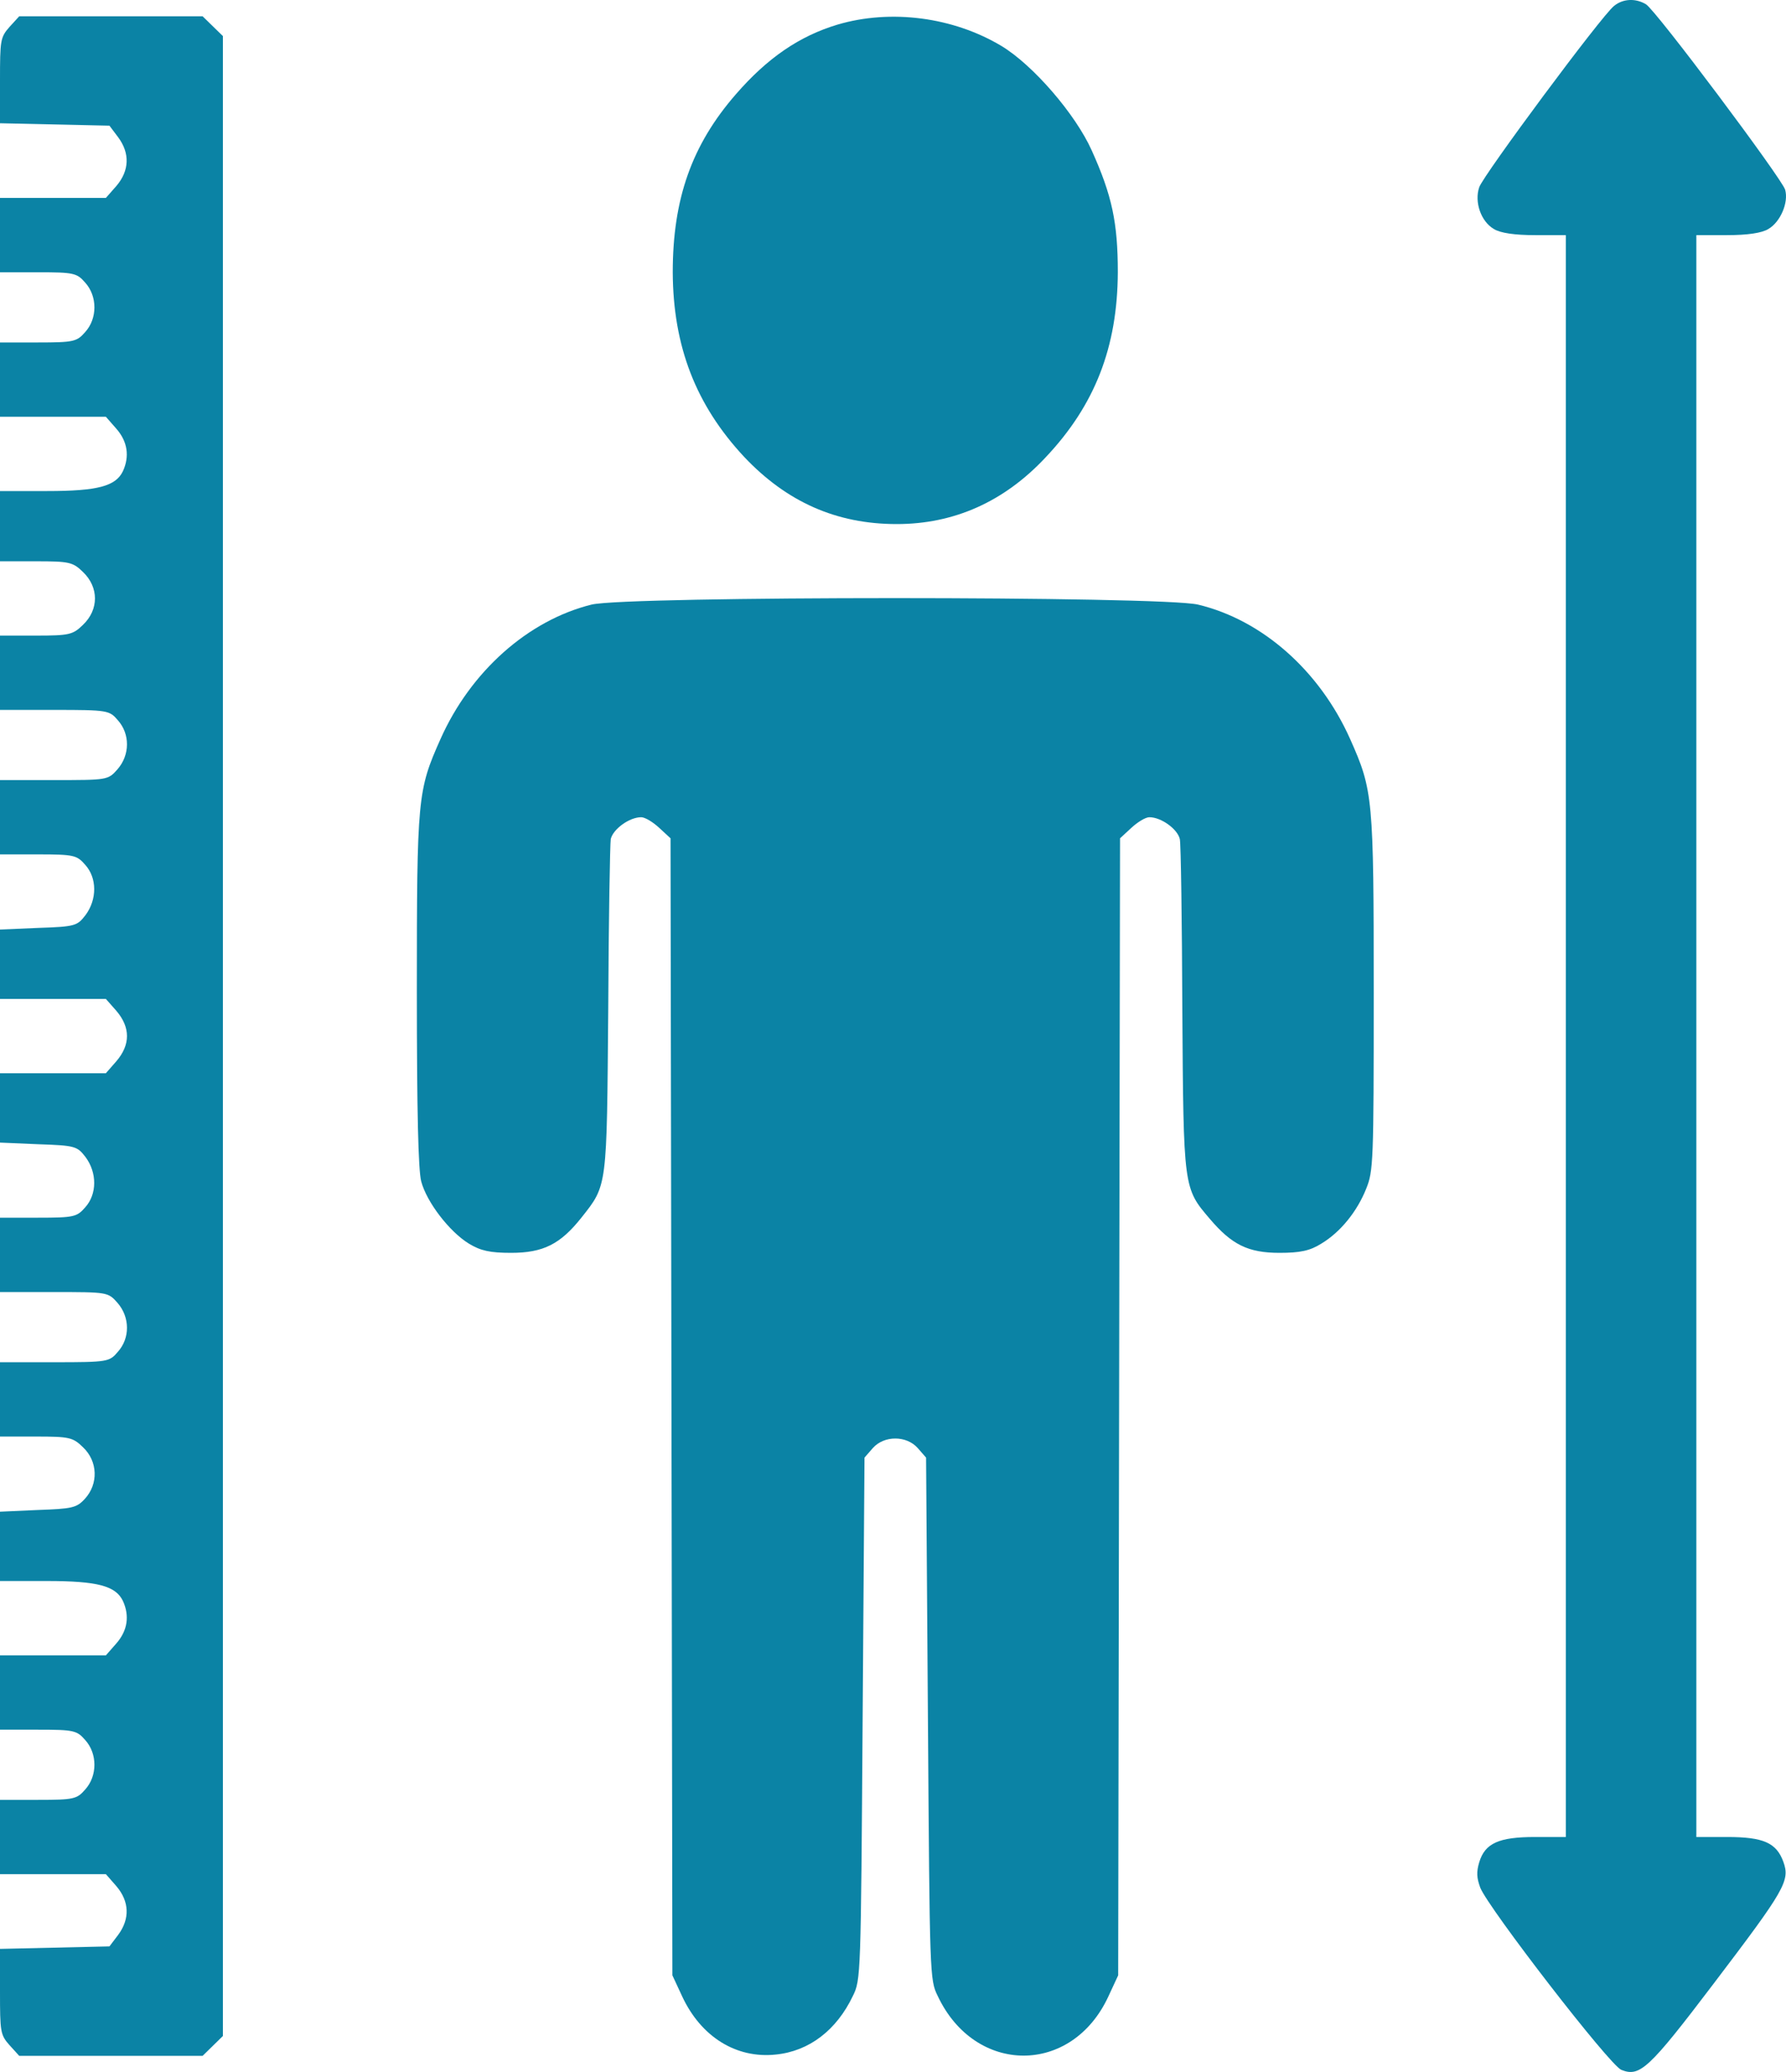 <svg width="25" height="29" viewBox="0 0 25 29" fill="none" xmlns="http://www.w3.org/2000/svg">
<path d="M22.593 0.083C22.421 0.216 20.762 2.453 20.706 2.62C20.635 2.828 20.731 3.1 20.909 3.204C21 3.262 21.203 3.291 21.487 3.291H21.918V25.711H21.487C20.98 25.711 20.787 25.798 20.706 26.064C20.665 26.202 20.67 26.283 20.721 26.422C20.838 26.711 22.532 28.907 22.695 28.97C22.953 29.074 23.08 28.959 23.988 27.762C24.988 26.445 25.059 26.324 24.963 26.058C24.866 25.792 24.684 25.711 24.176 25.711H23.745V3.291H24.176C24.46 3.291 24.663 3.262 24.755 3.204C24.922 3.106 25.039 2.834 24.988 2.655C24.942 2.499 23.177 0.141 23.04 0.06C22.898 -0.026 22.72 -0.021 22.593 0.083Z" fill="#0B83A5"/>
<path d="M0.132 0.378C0.005 0.523 0 0.563 0 1.129V1.725L1.532 1.759L1.654 1.921C1.821 2.146 1.811 2.389 1.629 2.603L1.482 2.77H0V3.811H0.533C1.035 3.811 1.076 3.822 1.192 3.955C1.365 4.146 1.365 4.458 1.192 4.648C1.076 4.781 1.035 4.793 0.533 4.793H0V5.833H1.482L1.629 6.001C1.786 6.18 1.816 6.388 1.72 6.596C1.619 6.804 1.37 6.873 0.66 6.873H0V7.856H0.502C0.969 7.856 1.02 7.867 1.162 8.006C1.385 8.22 1.385 8.532 1.162 8.745C1.02 8.884 0.969 8.896 0.502 8.896H0V9.936H0.761C1.507 9.936 1.532 9.942 1.649 10.08C1.821 10.271 1.821 10.566 1.644 10.768C1.512 10.918 1.502 10.918 0.756 10.918H0V11.958H0.533C1.035 11.958 1.076 11.97 1.192 12.103C1.36 12.288 1.36 12.588 1.197 12.808C1.081 12.958 1.055 12.97 0.538 12.987L0 13.01V13.981H1.482L1.629 14.148C1.827 14.38 1.827 14.622 1.629 14.853L1.482 15.021H0V15.992L0.538 16.015C1.055 16.032 1.081 16.044 1.197 16.194C1.36 16.413 1.36 16.714 1.192 16.899C1.076 17.032 1.035 17.043 0.533 17.043H0V18.084H0.756C1.502 18.084 1.512 18.084 1.644 18.234C1.821 18.436 1.821 18.731 1.649 18.921C1.532 19.06 1.507 19.066 0.761 19.066H0V20.106H0.502C0.969 20.106 1.02 20.117 1.162 20.256C1.37 20.453 1.38 20.77 1.187 20.979C1.071 21.106 1.005 21.117 0.528 21.134L0 21.158V22.128H0.66C1.37 22.128 1.619 22.198 1.72 22.406C1.816 22.614 1.786 22.822 1.629 23.001L1.482 23.169H0V24.209H0.533C1.035 24.209 1.076 24.22 1.192 24.353C1.365 24.544 1.365 24.856 1.192 25.047C1.076 25.18 1.035 25.191 0.533 25.191H0V26.231H1.482L1.629 26.399C1.811 26.613 1.821 26.855 1.654 27.081L1.532 27.242L0 27.277V27.872C0 28.439 0.005 28.479 0.132 28.623L0.269 28.774H2.836L3.12 28.496V0.505L2.836 0.228H0.269L0.132 0.378Z" fill="#0B83A5"/>
<path d="M11.725 0.344C11.188 0.505 10.741 0.812 10.3 1.32C9.681 2.031 9.417 2.788 9.417 3.811C9.422 4.851 9.742 5.671 10.416 6.394C11.01 7.023 11.705 7.335 12.552 7.335C13.354 7.335 14.054 7.023 14.633 6.405C15.328 5.671 15.642 4.857 15.647 3.811C15.647 3.117 15.566 2.736 15.282 2.106C15.054 1.597 14.46 0.91 14.019 0.644C13.344 0.239 12.471 0.124 11.725 0.344Z" fill="#0B83A5"/>
<path d="M8.28 8.462C7.392 8.682 6.586 9.398 6.165 10.346C5.845 11.063 5.835 11.161 5.835 13.865C5.835 15.57 5.855 16.379 5.896 16.535C5.972 16.824 6.291 17.24 6.565 17.407C6.728 17.506 6.86 17.535 7.154 17.535C7.605 17.535 7.844 17.413 8.138 17.043C8.504 16.581 8.493 16.633 8.514 14.125C8.519 12.883 8.539 11.814 8.549 11.745C8.58 11.606 8.808 11.438 8.975 11.438C9.031 11.438 9.143 11.508 9.229 11.588L9.386 11.733L9.412 27.647L9.549 27.942C9.813 28.508 10.305 28.814 10.858 28.756C11.325 28.71 11.71 28.415 11.938 27.936C12.05 27.71 12.05 27.659 12.075 24.053L12.101 20.401L12.217 20.268C12.375 20.089 12.689 20.089 12.847 20.268L12.963 20.401L12.989 24.053C13.014 27.659 13.014 27.71 13.126 27.936C13.648 29.045 15.003 29.051 15.515 27.942L15.652 27.647L15.678 11.733L15.835 11.588C15.921 11.508 16.033 11.438 16.089 11.438C16.256 11.438 16.485 11.606 16.515 11.745C16.53 11.814 16.545 12.883 16.55 14.125C16.566 16.645 16.566 16.627 16.936 17.061C17.241 17.419 17.469 17.535 17.91 17.535C18.199 17.535 18.336 17.506 18.494 17.407C18.763 17.246 18.996 16.957 19.123 16.639C19.224 16.39 19.229 16.269 19.229 13.9C19.229 11.161 19.219 11.063 18.9 10.346C18.473 9.387 17.667 8.676 16.769 8.462C16.266 8.341 8.767 8.341 8.28 8.462Z" fill="#0B83A5"/>
</svg>
